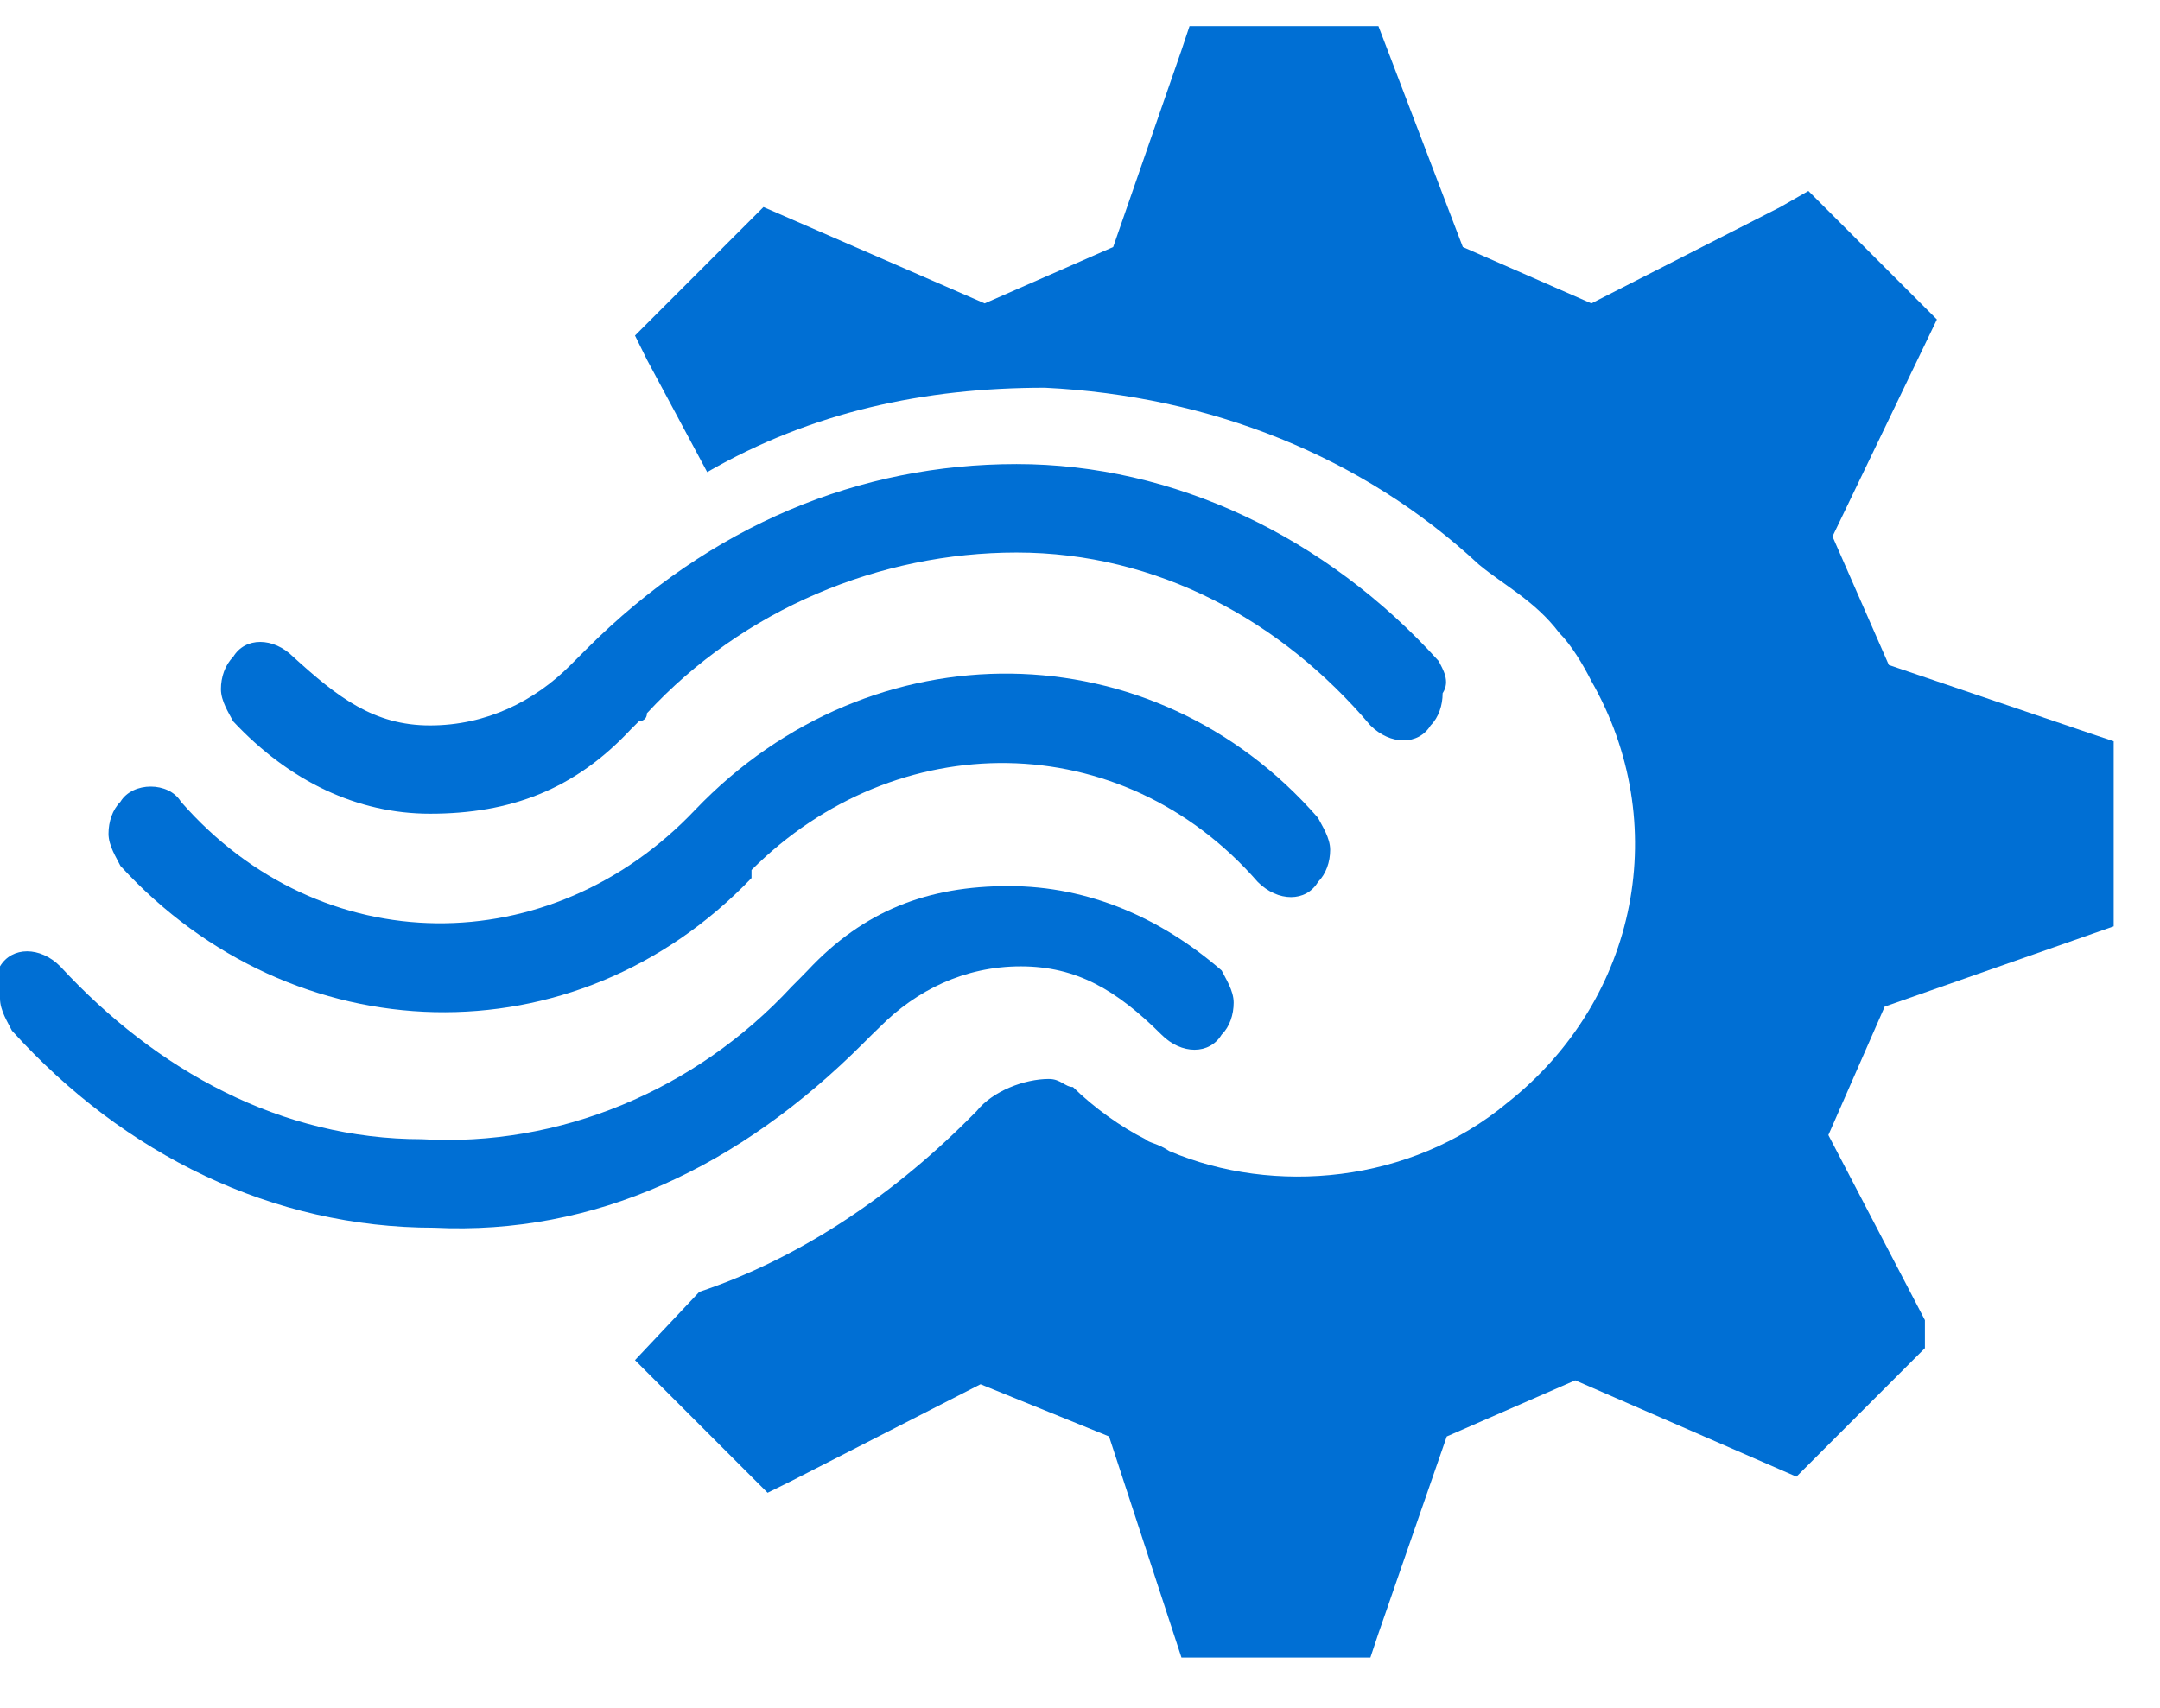 <?xml version="1.0" encoding="UTF-8" standalone="no"?>
<svg
   xmlns:dc="http://purl.org/dc/elements/1.1/"
   xmlns:cc="http://creativecommons.org/ns#"
   xmlns:rdf="http://www.w3.org/1999/02/22-rdf-syntax-ns#"
   xmlns:svg="http://www.w3.org/2000/svg"
   xmlns="http://www.w3.org/2000/svg"
   viewBox="0 0 53.75 42.5"
   height="42.5"
   width="53.75"
   xml:space="preserve"
   version="1.1"
   id="svg2"><defs
     id="defs6" /><g
     transform="matrix(1.25,0,0,-1.25,0,42.5)"
     id="g10"><g
       transform="scale(0.1,0.1)"
       id="g12"><path
         id="path14"
         style="fill:#006fd4;fill-opacity:1;fill-rule:nonzero;stroke:none"
         d="m 363.98,114.02 11.219,25.582 45.582,15.976 0,36.844 -4.761,1.598 -40,13.589 -11.219,25.59 20.789,43.199 -25.59,25.59 -5.59,-3.207 -37.609,-19.179 -25.59,11.218 -16.801,43.981 -37.609,0 -1.602,-4.801 -13.597,-39.18 -25.582,-11.218 -44.032,19.179 -25.578,-25.582 2.379,-4.808 11.992,-22.379 c 20.821,11.988 43.199,16.797 67.231,16.797 32.769,-1.598 63.199,-13.598 86.398,-35.2 4.809,-4.019 11.18,-7.218 15.981,-13.589 2.418,-2.418 4.808,-6.411 6.41,-9.61 16.008,-28.012 9.609,-63.199 -16.801,-84.019 -19.219,-15.981 -46.41,-18.403 -67.191,-9.571 -2.418,1.602 -4.02,1.602 -4.797,2.379 -4.813,2.379 -10.391,6.403 -14.422,10.391 -1.602,0 -2.379,1.601 -4.801,1.601 -4.809,0 -11.168,-2.382 -14.379,-6.41 l -1.601,-1.601 C 176.801,101.211 158.398,89.211 139.219,82.809 L 126.41,69.211 152.809,42.809 157.621,45.191 195.199,64.41 220.781,54.02 235.199,10 l 37.61,0 1.601,4.801 13.602,39.219 25.578,11.172 44.031,-19.18 25.578,25.59 0,5.578 -19.219,36.84 z" /><path
         id="path16"
         style="fill:#006fd4;fill-opacity:1;fill-rule:nonzero;stroke:none"
         d="m 138.398,178.781 c -28.789,-30.39 -74.418,-30.39 -102.379,1.61 -2.43,4.019 -9.609,4.019 -12.039,0 -1.602,-1.61 -2.379,-3.993 -2.379,-6.371 0,-2.418 1.598,-4.809 2.379,-6.411 C 58.398,130 114.41,128.391 149.609,165.191 l 0,1.598 c 28.789,28.789 73.59,28.789 100.782,-2.379 4.019,-4.019 9.609,-4.019 11.988,0 1.601,1.602 2.422,3.981 2.422,6.41 0,2.379 -1.602,4.758 -2.422,6.36 -32.77,37.621 -88.789,38.398 -123.981,1.601 z" /><path
         id="path18"
         style="fill:#006fd4;fill-opacity:1;fill-rule:nonzero;stroke:none"
         d="m 200.781,163.59 c -15.98,0 -28.793,-4.809 -40,-16.801 l -1.562,-1.598 -1.598,-1.601 c -19.223,-20.781 -46.41,-31.988 -73.641,-30.391 -27.961,0 -52.77,13.59 -71.992,34.41 -3.977,3.993 -9.609,3.993 -11.988,0 l 0,-6.398 c 0,-2.43 1.602,-4.813 2.379,-6.41 C 24.801,110 54.41,95.578 86.41,95.578 118.398,94.019 147.191,107.609 171.988,132.422 l 1.602,1.598 1.609,1.558 c 7.18,7.231 16.789,12.031 28,12.031 11.211,0 19.18,-4.8 28.012,-13.589 3.988,-4.02 9.57,-4.02 11.988,0 1.602,1.558 2.391,3.98 2.391,6.371 0,2.418 -1.61,4.8 -2.391,6.398 -11.988,10.391 -26.398,16.801 -42.418,16.801 z" /><path
         id="path20"
         style="fill:#006fd4;fill-opacity:1;fill-rule:nonzero;stroke:none"
         d="m 286.41,208.391 c -22.43,24.808 -52.82,39.218 -84.031,39.218 -31.168,0 -60.777,-12.031 -85.578,-36.789 l -3.211,-3.211 c -7.18,-7.218 -16.789,-12.031 -28,-12.031 -11.18,0 -18.398,5.633 -27.191,13.633 -3.988,3.988 -9.609,3.988 -11.988,0 -1.609,-1.602 -2.43,-4.02 -2.43,-6.402 0,-2.418 1.609,-4.809 2.43,-6.411 C 57.621,184.41 71.211,178 85.59,178 c 16.012,0 28.82,4.809 40,16.801 l 1.601,1.597 c 0,0 1.598,0 1.598,1.602 19.223,20.781 46.41,32 73.59,32 28.012,0 52.82,-13.602 70.43,-34.422 3.992,-3.976 9.57,-3.976 11.992,0 1.609,1.602 2.39,4.024 2.39,6.41 1.598,2.422 0,4.801 -0.781,6.403 z" /></g></g></svg>